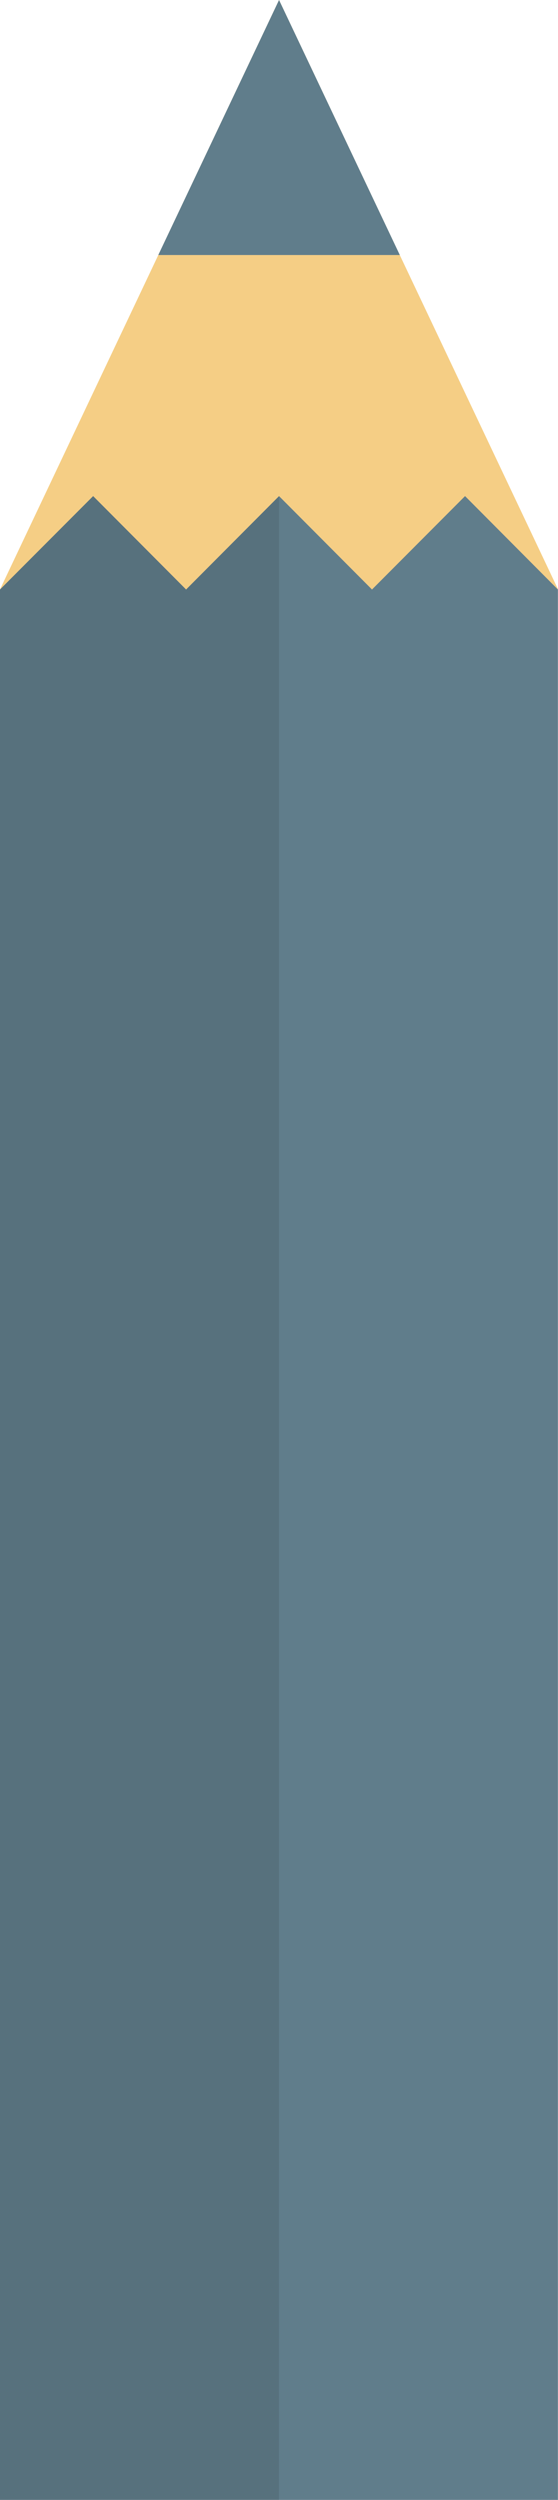 <svg xmlns="http://www.w3.org/2000/svg" viewBox="0 0 61.59 275.64"><defs><style>.cls-1{fill:#f5ce85;}.cls-2{fill:#607d8b;}.cls-3{fill:#29b6f6;}.cls-4{opacity:0.1;}</style></defs><title>pencil_607d8b</title><g id="Layer_2" data-name="Layer 2"><g id="ART"><polygon class="cls-1" points="30.8 0 0.01 64.97 30.8 64.97 61.59 64.97 30.8 0"/><polygon class="cls-2" points="44.13 28.12 30.8 0 17.47 28.12 44.13 28.12"/><polygon class="cls-3" points="0 265.63 0 265.63 0 265.63 0 265.63"/><path class="cls-2" d="M61.58,275.64V65h0L51.33,54.7,41.06,65,30.8,54.7,20.54,65,10.28,54.7,0,65H0V275.64ZM41.06,65Z"/><polygon class="cls-3" points="0 265.63 0 265.63 0 265.63 0 265.63"/><path class="cls-4" d="M30.8,54.7,20.54,65,10.28,54.7,0,65H0V275.64H30.79ZM41.06,65Z"/><path class="cls-3" d="M0,265.63"/></g></g></svg>